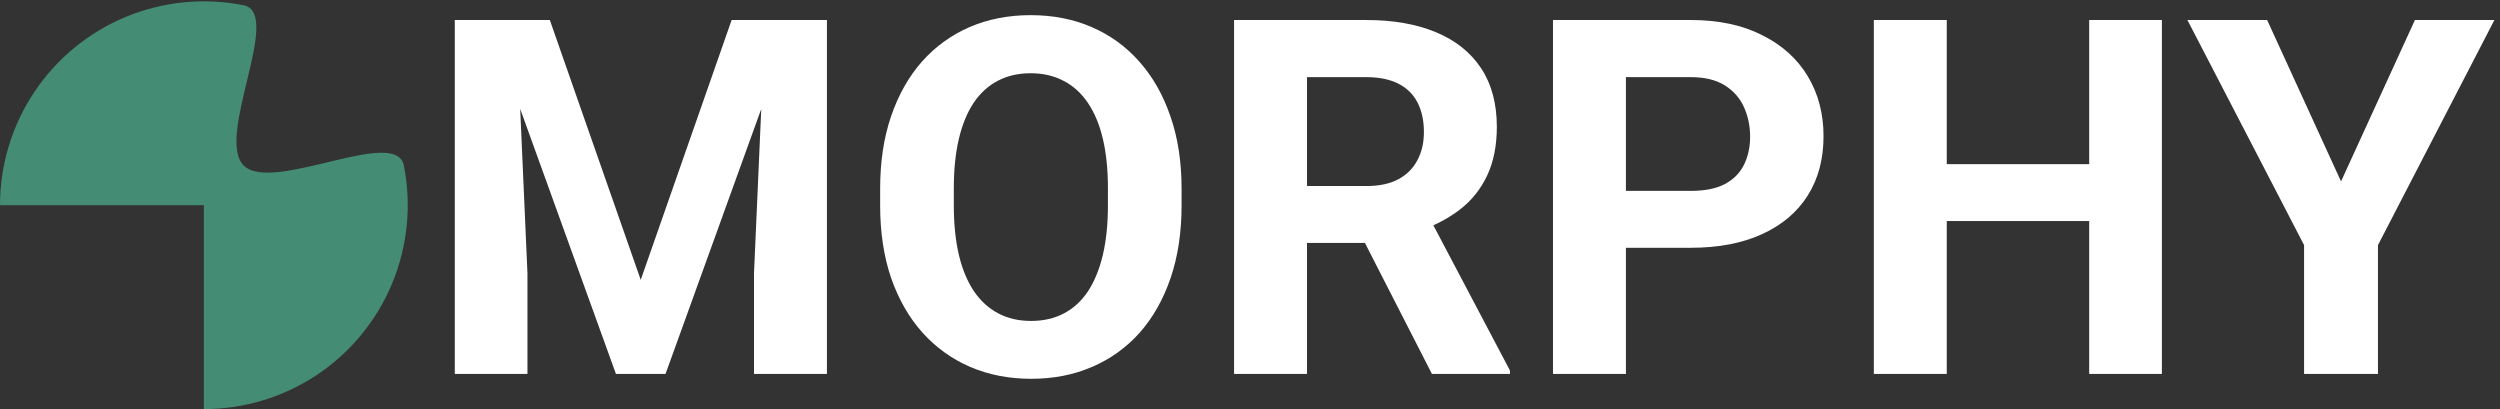 <svg width="165" height="27" viewBox="0 0 165 27" fill="none" xmlns="http://www.w3.org/2000/svg">
<rect x="0" y="0" width="165" height="27" fill="#333333" stroke="none"/>
<path d="M0 13.544C-2.32656e-07 10.883 0.789 8.282 2.268 6.069C3.746 3.856 5.848 2.131 8.306 1.113C10.765 0.094 13.471 -0.172 16.081 0.347C18.691 0.866 14.199 9.037 16.081 10.919C17.962 12.801 26.134 8.309 26.653 10.919C27.172 13.529 26.905 16.235 25.887 18.694C24.869 21.152 23.144 23.254 20.931 24.732C18.718 26.211 16.117 27 13.456 27L13.456 13.544L0 13.544Z" fill="#448C74"/>
<path d="M32.214 1.321H36.288L42.288 18.471L48.288 1.321H52.363L43.925 24.679H40.652L32.214 1.321ZM30.016 1.321H34.074L34.812 18.037V24.679H30.016V1.321ZM50.502 1.321H54.577V24.679H49.764V18.037L50.502 1.321Z" fill="white"/>
<path d="M77.984 12.454V13.562C77.984 15.337 77.743 16.93 77.262 18.342C76.78 19.754 76.101 20.957 75.224 21.952C74.347 22.936 73.299 23.69 72.08 24.214C70.871 24.738 69.529 25 68.053 25C66.588 25 65.246 24.738 64.026 24.214C62.818 23.69 61.77 22.936 60.882 21.952C59.994 20.957 59.304 19.754 58.812 18.342C58.331 16.93 58.09 15.337 58.09 13.562V12.454C58.09 10.668 58.331 9.075 58.812 7.674C59.294 6.262 59.973 5.059 60.85 4.064C61.737 3.07 62.786 2.31 63.994 1.786C65.213 1.262 66.556 1 68.021 1C69.497 1 70.839 1.262 72.048 1.786C73.267 2.31 74.315 3.07 75.192 4.064C76.08 5.059 76.764 6.262 77.246 7.674C77.737 9.075 77.984 10.668 77.984 12.454ZM73.123 13.562V12.422C73.123 11.182 73.01 10.091 72.786 9.15C72.561 8.209 72.23 7.417 71.791 6.775C71.353 6.134 70.818 5.652 70.187 5.332C69.556 5 68.834 4.834 68.021 4.834C67.208 4.834 66.486 5 65.855 5.332C65.235 5.652 64.706 6.134 64.267 6.775C63.839 7.417 63.513 8.209 63.288 9.15C63.064 10.091 62.952 11.182 62.952 12.422V13.562C62.952 14.791 63.064 15.882 63.288 16.834C63.513 17.775 63.844 18.572 64.283 19.225C64.722 19.866 65.256 20.353 65.887 20.684C66.518 21.016 67.24 21.182 68.053 21.182C68.866 21.182 69.588 21.016 70.219 20.684C70.85 20.353 71.379 19.866 71.807 19.225C72.235 18.572 72.561 17.775 72.786 16.834C73.01 15.882 73.123 14.791 73.123 13.562Z" fill="white"/>
<path d="M81.449 1.321H90.16C91.946 1.321 93.481 1.588 94.764 2.123C96.058 2.658 97.053 3.449 97.748 4.497C98.443 5.545 98.791 6.834 98.791 8.364C98.791 9.615 98.577 10.69 98.149 11.588C97.732 12.476 97.139 13.219 96.369 13.818C95.609 14.406 94.716 14.877 93.689 15.23L92.165 16.032H84.593L84.561 12.278H90.192C91.037 12.278 91.737 12.128 92.294 11.829C92.85 11.529 93.267 11.112 93.545 10.578C93.834 10.043 93.978 9.422 93.978 8.717C93.978 7.968 93.839 7.321 93.561 6.775C93.283 6.23 92.861 5.813 92.294 5.524C91.727 5.235 91.016 5.091 90.16 5.091H86.262V24.679H81.449V1.321ZM94.508 24.679L89.181 14.267L94.267 14.235L99.657 24.454V24.679H94.508Z" fill="white"/>
<path d="M111.593 16.353H105.641V12.599H111.593C112.513 12.599 113.262 12.449 113.839 12.15C114.417 11.84 114.839 11.412 115.107 10.866C115.374 10.321 115.508 9.706 115.508 9.021C115.508 8.326 115.374 7.679 115.107 7.08C114.839 6.481 114.417 6 113.839 5.636C113.262 5.273 112.513 5.091 111.593 5.091H107.31V24.679H102.497V1.321H111.593C113.422 1.321 114.989 1.652 116.294 2.316C117.609 2.968 118.615 3.872 119.31 5.027C120.005 6.182 120.353 7.503 120.353 8.989C120.353 10.497 120.005 11.802 119.31 12.904C118.615 14.005 117.609 14.856 116.294 15.454C114.989 16.053 113.422 16.353 111.593 16.353Z" fill="white"/>
<path d="M139.251 10.834V14.588H127.058V10.834H139.251ZM128.486 1.321V24.679H123.673V1.321H128.486ZM142.684 1.321V24.679H137.887V1.321H142.684Z" fill="white"/>
<path d="M149.631 1.321L154.508 11.973L159.385 1.321H164.631L156.946 16.177V24.679H152.069V16.177L144.369 1.321H149.631Z" fill="white"/>
</svg>
